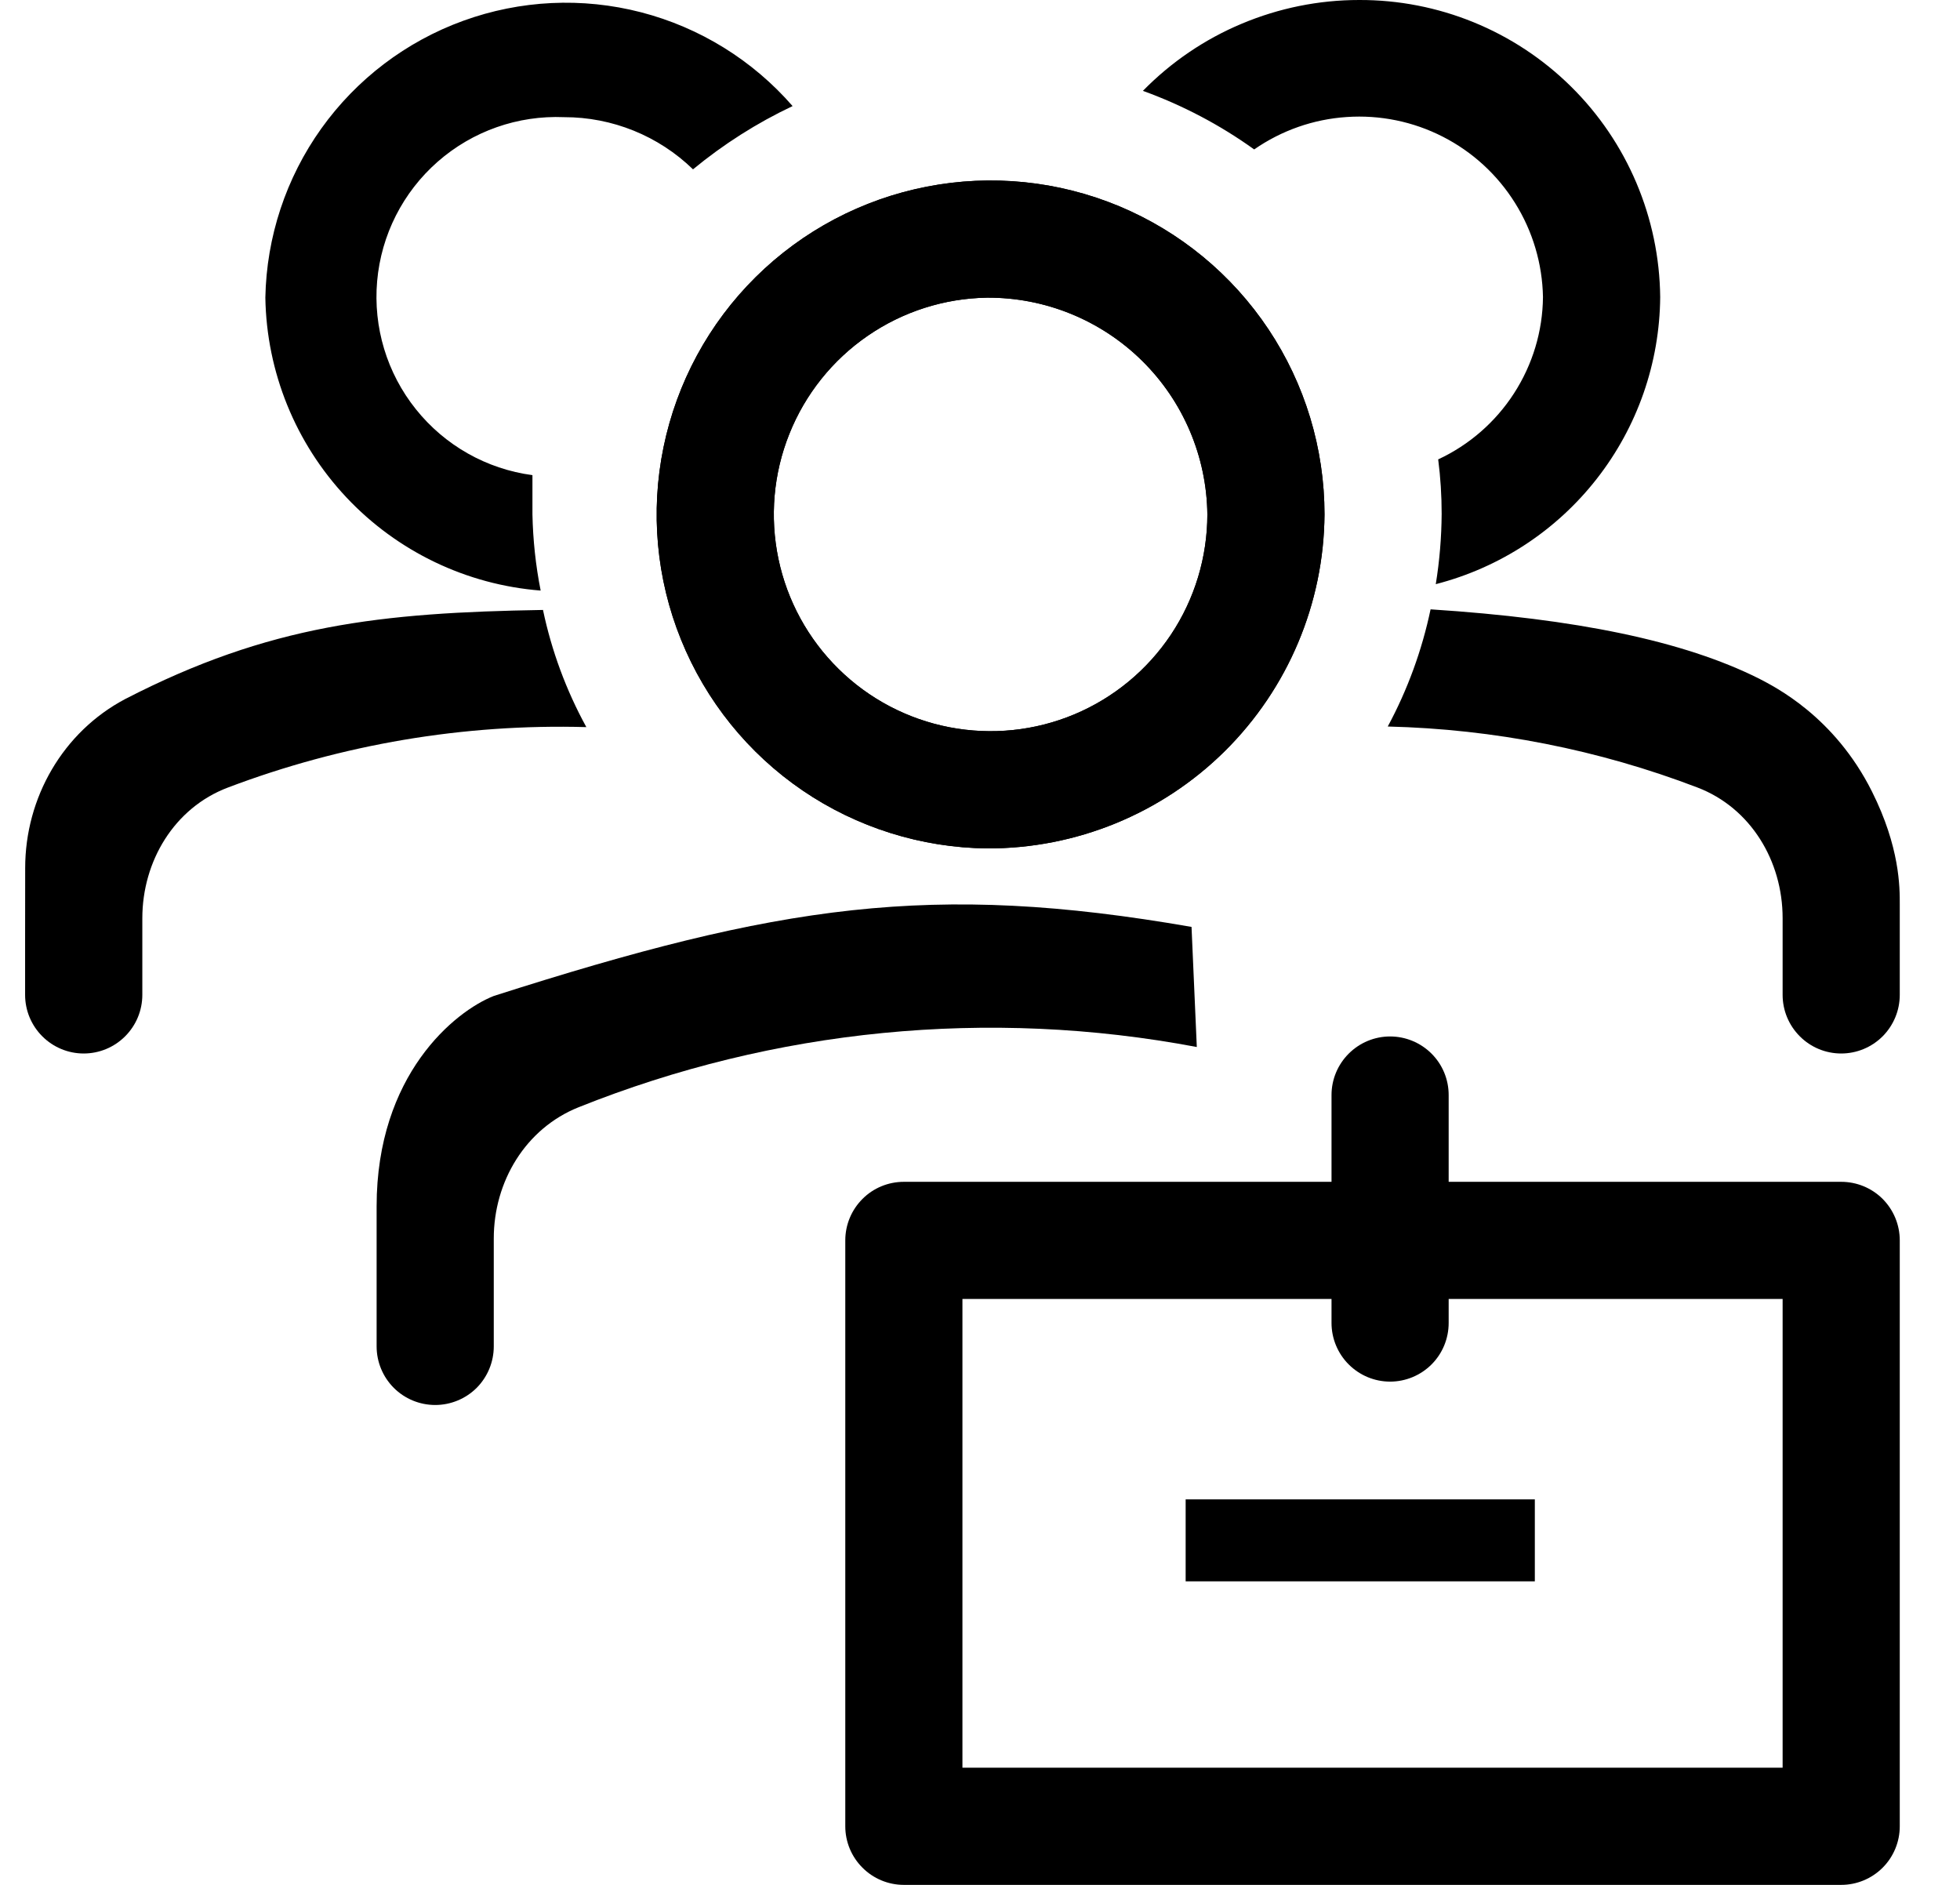 <svg width="26" height="25" viewBox="0 0 26 25" fill="none" xmlns="http://www.w3.org/2000/svg">
<path d="M13.094 11.253C12.22 11.243 11.368 10.976 10.646 10.484C9.923 9.991 9.363 9.296 9.035 8.486C8.707 7.676 8.626 6.787 8.802 5.931C8.978 5.075 9.403 4.29 10.025 3.675C10.646 3.06 11.435 2.643 12.293 2.476C13.151 2.308 14.039 2.399 14.846 2.735C15.653 3.072 16.342 3.64 16.827 4.367C17.311 5.094 17.57 5.949 17.57 6.823C17.562 8.003 17.086 9.132 16.247 9.963C15.408 10.793 14.274 11.257 13.094 11.253ZM13.094 3.948C12.527 3.957 11.976 4.133 11.509 4.455C11.043 4.776 10.681 5.229 10.471 5.755C10.26 6.281 10.21 6.857 10.326 7.412C10.442 7.967 10.72 8.475 11.124 8.872C11.527 9.27 12.04 9.539 12.596 9.646C13.153 9.753 13.729 9.694 14.251 9.475C14.774 9.256 15.22 8.887 15.534 8.416C15.848 7.944 16.016 7.39 16.016 6.823C16.008 6.055 15.695 5.321 15.148 4.783C14.601 4.244 13.862 3.944 13.094 3.948Z" fill="currentColor"/>
<path d="M13.094 11.253C12.22 11.243 11.368 10.976 10.646 10.484C9.923 9.991 9.363 9.296 9.035 8.486C8.706 7.676 8.625 6.787 8.802 5.931C8.978 5.075 9.403 4.29 10.024 3.675C10.646 3.06 11.435 2.643 12.293 2.476C13.151 2.308 14.039 2.399 14.846 2.735C15.653 3.072 16.342 3.64 16.826 4.367C17.311 5.094 17.57 5.949 17.57 6.823C17.562 8.003 17.086 9.132 16.247 9.963C15.408 10.793 14.274 11.257 13.094 11.253ZM13.094 3.948C12.527 3.957 11.976 4.133 11.509 4.455C11.042 4.776 10.681 5.229 10.471 5.755C10.26 6.281 10.21 6.857 10.326 7.412C10.442 7.967 10.72 8.475 11.123 8.872C11.527 9.27 12.04 9.539 12.596 9.646C13.153 9.753 13.728 9.694 14.251 9.475C14.774 9.256 15.22 8.887 15.534 8.416C15.848 7.944 16.015 7.39 16.016 6.823C16.007 6.055 15.695 5.321 15.148 4.783C14.6 4.244 13.862 3.944 13.094 3.948Z" fill="currentColor"/>
<path d="M15.806 12.294C12.359 11.694 10.333 12 6.55 13.21C6.032 13.414 4.996 14.257 4.996 16V17.858C4.996 18.064 5.078 18.262 5.224 18.408C5.369 18.553 5.567 18.635 5.773 18.635C5.979 18.635 6.177 18.553 6.323 18.408C6.468 18.262 6.55 18.064 6.55 17.858V16.427C6.55 15.67 6.973 14.967 7.675 14.686C10.269 13.647 13.114 13.365 15.876 13.887L15.806 12.294Z" fill="currentColor"/>
<path d="M24.424 15.675H19.217V14.524C19.217 14.318 19.136 14.121 18.99 13.975C18.844 13.829 18.646 13.747 18.44 13.747C18.234 13.747 18.037 13.829 17.891 13.975C17.745 14.121 17.663 14.318 17.663 14.524V15.675H11.99C11.784 15.675 11.586 15.756 11.441 15.902C11.295 16.048 11.213 16.245 11.213 16.452V24.223C11.213 24.429 11.295 24.627 11.441 24.772C11.586 24.918 11.784 25 11.99 25H24.424C24.63 25 24.828 24.918 24.974 24.772C25.119 24.627 25.201 24.429 25.201 24.223V16.452C25.201 16.245 25.119 16.048 24.974 15.902C24.828 15.756 24.63 15.675 24.424 15.675ZM23.647 23.446H12.767V17.229H17.663V17.547C17.663 17.753 17.745 17.951 17.891 18.097C18.037 18.243 18.234 18.325 18.44 18.325C18.646 18.325 18.844 18.243 18.99 18.097C19.136 17.951 19.217 17.753 19.217 17.547V17.229H23.647V23.446Z" fill="currentColor"/>
<path d="M15.728 19.887H20.36V20.974H15.728V19.887ZM7.203 8.09C5.052 8.126 3.572 8.286 1.66 9.272C0.835 9.708 0.334 10.58 0.334 11.513C0.334 11.984 0.334 12.406 0.333 12.5V13.195C0.333 13.402 0.415 13.599 0.561 13.745C0.707 13.891 0.904 13.973 1.11 13.973C1.317 13.973 1.514 13.891 1.66 13.745C1.806 13.599 1.888 13.402 1.888 13.195V12.18C1.888 11.422 2.312 10.715 3.022 10.446C4.536 9.872 6.152 9.598 7.778 9.644C7.511 9.157 7.317 8.633 7.203 8.09ZM23.333 9C22.333 8.5 20.909 8.207 18.977 8.082C18.863 8.625 18.672 9.148 18.409 9.636C19.818 9.67 21.207 9.944 22.517 10.445C23.224 10.715 23.647 11.42 23.647 12.177V13.195C23.647 13.402 23.729 13.599 23.875 13.745C24.02 13.891 24.218 13.973 24.424 13.973C24.63 13.973 24.828 13.891 24.974 13.745C25.119 13.599 25.201 13.402 25.201 13.195L25.201 12C25.202 11.764 25.201 11.236 24.833 10.5C24.333 9.5 23.543 9.11 23.333 9ZM7.063 6.823V6.302C6.454 6.221 5.901 5.908 5.517 5.428C5.133 4.949 4.949 4.34 5.003 3.728C5.057 3.116 5.345 2.549 5.807 2.144C6.269 1.739 6.869 1.528 7.483 1.554C8.121 1.553 8.735 1.801 9.193 2.246C9.597 1.913 10.04 1.631 10.514 1.407C9.985 0.799 9.284 0.365 8.504 0.163C7.724 -0.039 6.901 0.001 6.144 0.276C5.387 0.551 4.731 1.049 4.262 1.705C3.794 2.36 3.535 3.142 3.52 3.948C3.536 4.934 3.919 5.878 4.595 6.597C5.27 7.315 6.189 7.756 7.172 7.833C7.106 7.501 7.07 7.162 7.063 6.823ZM18.028 3.1144e-05C17.494 0 16.966 0.107 16.473 0.314C15.981 0.52 15.535 0.823 15.161 1.205C15.686 1.395 16.183 1.656 16.637 1.982C17 1.73 17.424 1.581 17.865 1.552C18.306 1.522 18.746 1.612 19.139 1.813C19.533 2.014 19.864 2.318 20.098 2.693C20.332 3.067 20.46 3.498 20.468 3.94C20.464 4.394 20.33 4.836 20.084 5.217C19.838 5.598 19.489 5.902 19.078 6.093C19.109 6.332 19.124 6.574 19.124 6.815C19.122 7.128 19.096 7.44 19.046 7.748C19.893 7.53 20.644 7.039 21.182 6.35C21.721 5.661 22.016 4.814 22.023 3.94C22.012 2.889 21.587 1.884 20.838 1.146C20.09 0.408 19.08 -0.004 18.028 3.1144e-05Z" fill="currentColor"/>
</svg>
